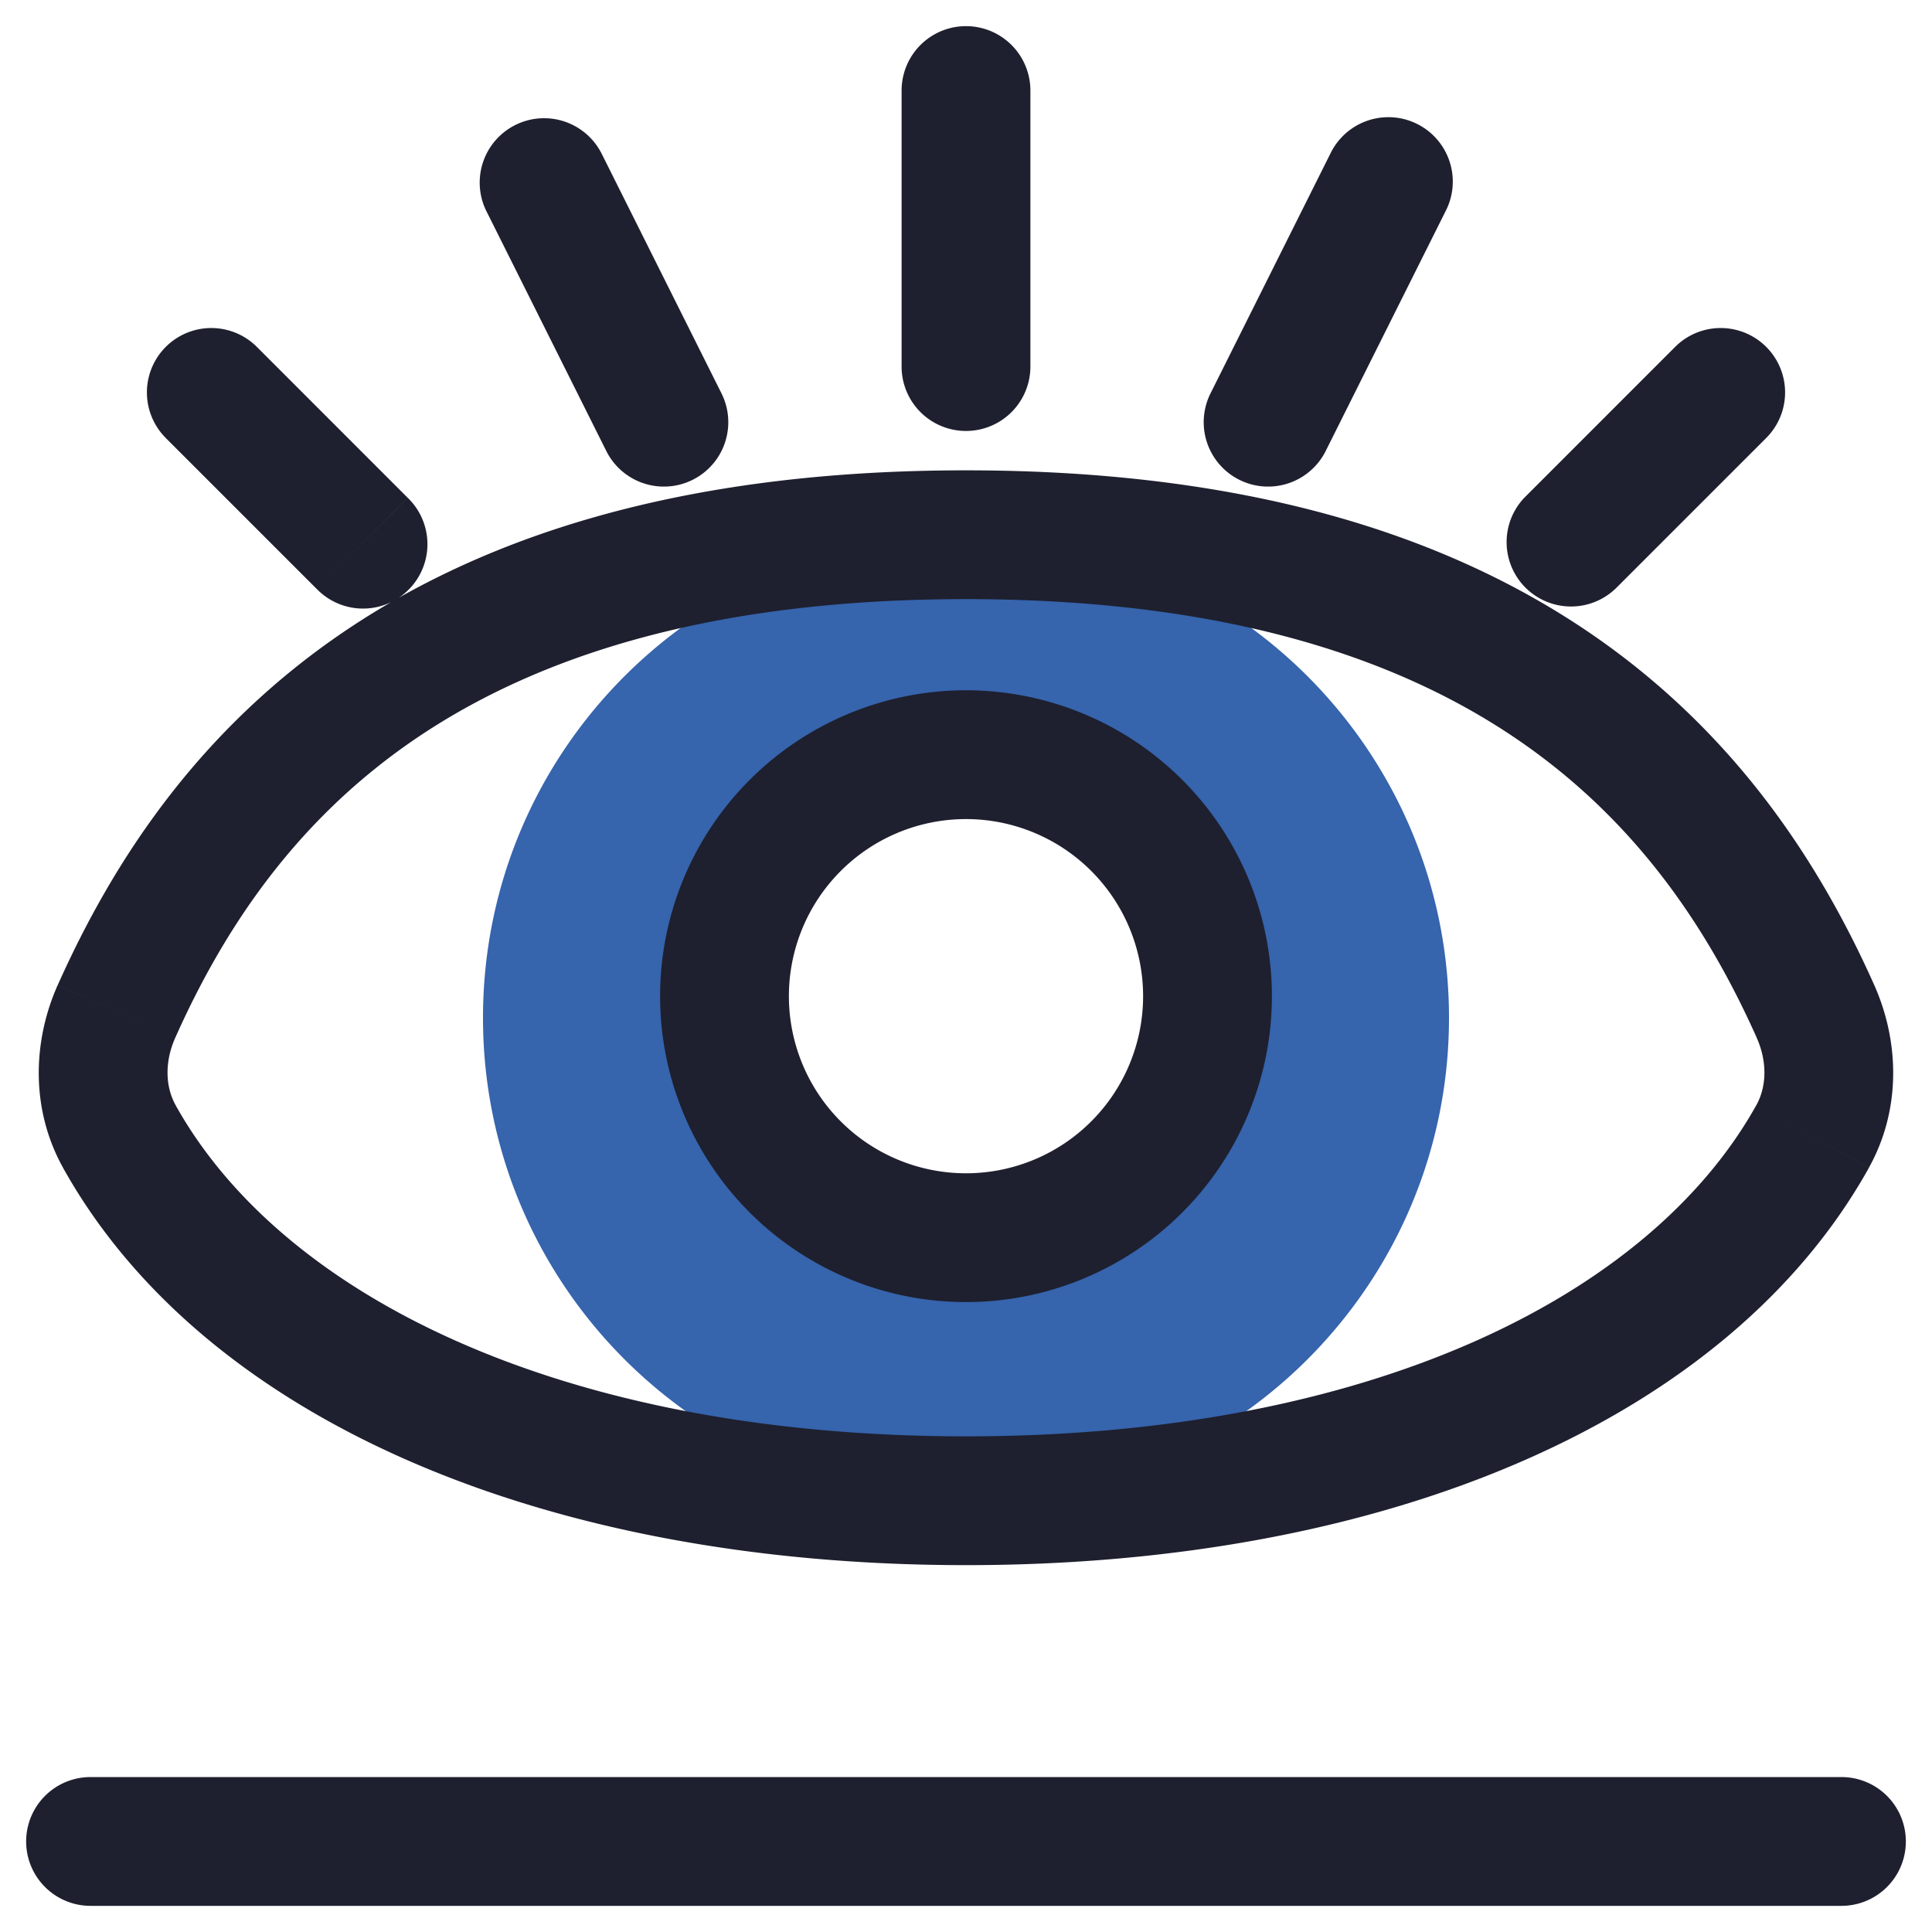 <svg width="45" height="45" fill="none" xmlns="http://www.w3.org/2000/svg"><path fill-rule="evenodd" clip-rule="evenodd" d="M22.5 12.456c-6.213 0-11.25 5.037-11.25 11.25s5.037 11.25 11.25 11.25 11.25-5.037 11.25-11.25-5.037-11.25-11.25-11.25zm0 5.122a5.625 5.625 0 1 0 0 11.25 5.625 5.625 0 0 0 0-11.25z" fill="#3664AD"/><path d="M21 8.538a1.5 1.5 0 0 0 3 0h-3zm3-6.429a1.5 1.5 0 0 0-3 0h3zm-9.873 8.406a1.5 1.5 0 0 0 2.683-1.342l-2.683 1.342zm-.13-6.967a1.5 1.5 0 0 0-2.682 1.342l2.683-1.342zM28.19 9.173a1.5 1.5 0 0 0 2.683 1.342L28.19 9.173zm5.495-4.283a1.5 1.5 0 0 0-2.683-1.342l2.683 1.342zm1.817 6.706a1.5 1.5 0 0 0 2.121 2.12l-2.121-2.12zm5.637-1.395a1.5 1.5 0 1 0-2.122-2.121l2.122 2.121zM7.377 13.717a1.5 1.5 0 1 0 2.121-2.121l-2.121 2.12zM5.983 8.08a1.5 1.5 0 0 0-2.122 2.121L5.983 8.08zM2.714 23.555l-1.37-.61 1.37.61zm.067 2.917l-1.31.73 1.31-.73zm39.505-2.917l-1.37.612 1.37-.612zm-.067 2.917l1.31.73-1.31-.73zM2.109 41.391a1.5 1.5 0 0 0 0 3v-3zm40.782 3a1.5 1.5 0 1 0 0-3v3zM24 8.538V2.109h-3v6.429h3zm-7.19.635l-2.812-5.625-2.683 1.342 2.812 5.625 2.683-1.342zm14.063 1.342l2.812-5.625-2.683-1.342-2.812 5.625 2.683 1.342zm6.75 3.202L41.14 10.2l-2.123-2.12-3.515 3.516 2.121 2.12zM9.498 11.596L5.983 8.08 3.86 10.201l3.516 3.516 2.121-2.121zM4.084 24.167c1.156-2.59 2.849-5.106 5.639-6.99 2.79-1.881 6.81-3.222 12.777-3.222v-3c-6.426 0-11.066 1.45-14.455 3.736-3.388 2.287-5.391 5.32-6.7 8.253l2.739 1.223zM1.47 27.203c3.253 5.834 11.158 9.252 21.029 9.252v-3c-9.382 0-15.924-3.257-18.409-7.713l-2.62 1.46zm42.185-4.259c-1.31-2.933-3.313-5.966-6.7-8.253-3.39-2.287-8.03-3.736-14.456-3.736v3c5.968 0 9.988 1.34 12.777 3.223 2.79 1.883 4.483 4.4 5.64 6.989l2.739-1.223zm-2.747 2.798c-2.485 4.456-9.027 7.713-18.409 7.713v3c9.871 0 17.776-3.418 21.03-9.252l-2.621-1.461zm.007-1.575c.256.572.23 1.15-.007 1.575l2.62 1.46c.763-1.368.708-2.954.127-4.258l-2.74 1.223zM1.344 22.944c-.581 1.304-.637 2.89.127 4.259l2.62-1.461c-.237-.425-.263-1.003-.007-1.575l-2.74-1.223zm.765 21.447h40.782v-3H2.109v3zM22.5 27.328a4.125 4.125 0 0 1-4.125-4.125h-3a7.125 7.125 0 0 0 7.125 7.125v-3zm4.125-4.125a4.125 4.125 0 0 1-4.125 4.125v3a7.125 7.125 0 0 0 7.125-7.125h-3zM22.5 19.078a4.125 4.125 0 0 1 4.125 4.125h3a7.125 7.125 0 0 0-7.125-7.125v3zm0-3a7.125 7.125 0 0 0-7.125 7.125h3a4.125 4.125 0 0 1 4.125-4.125v-3z" fill="#1E202F"/></svg>